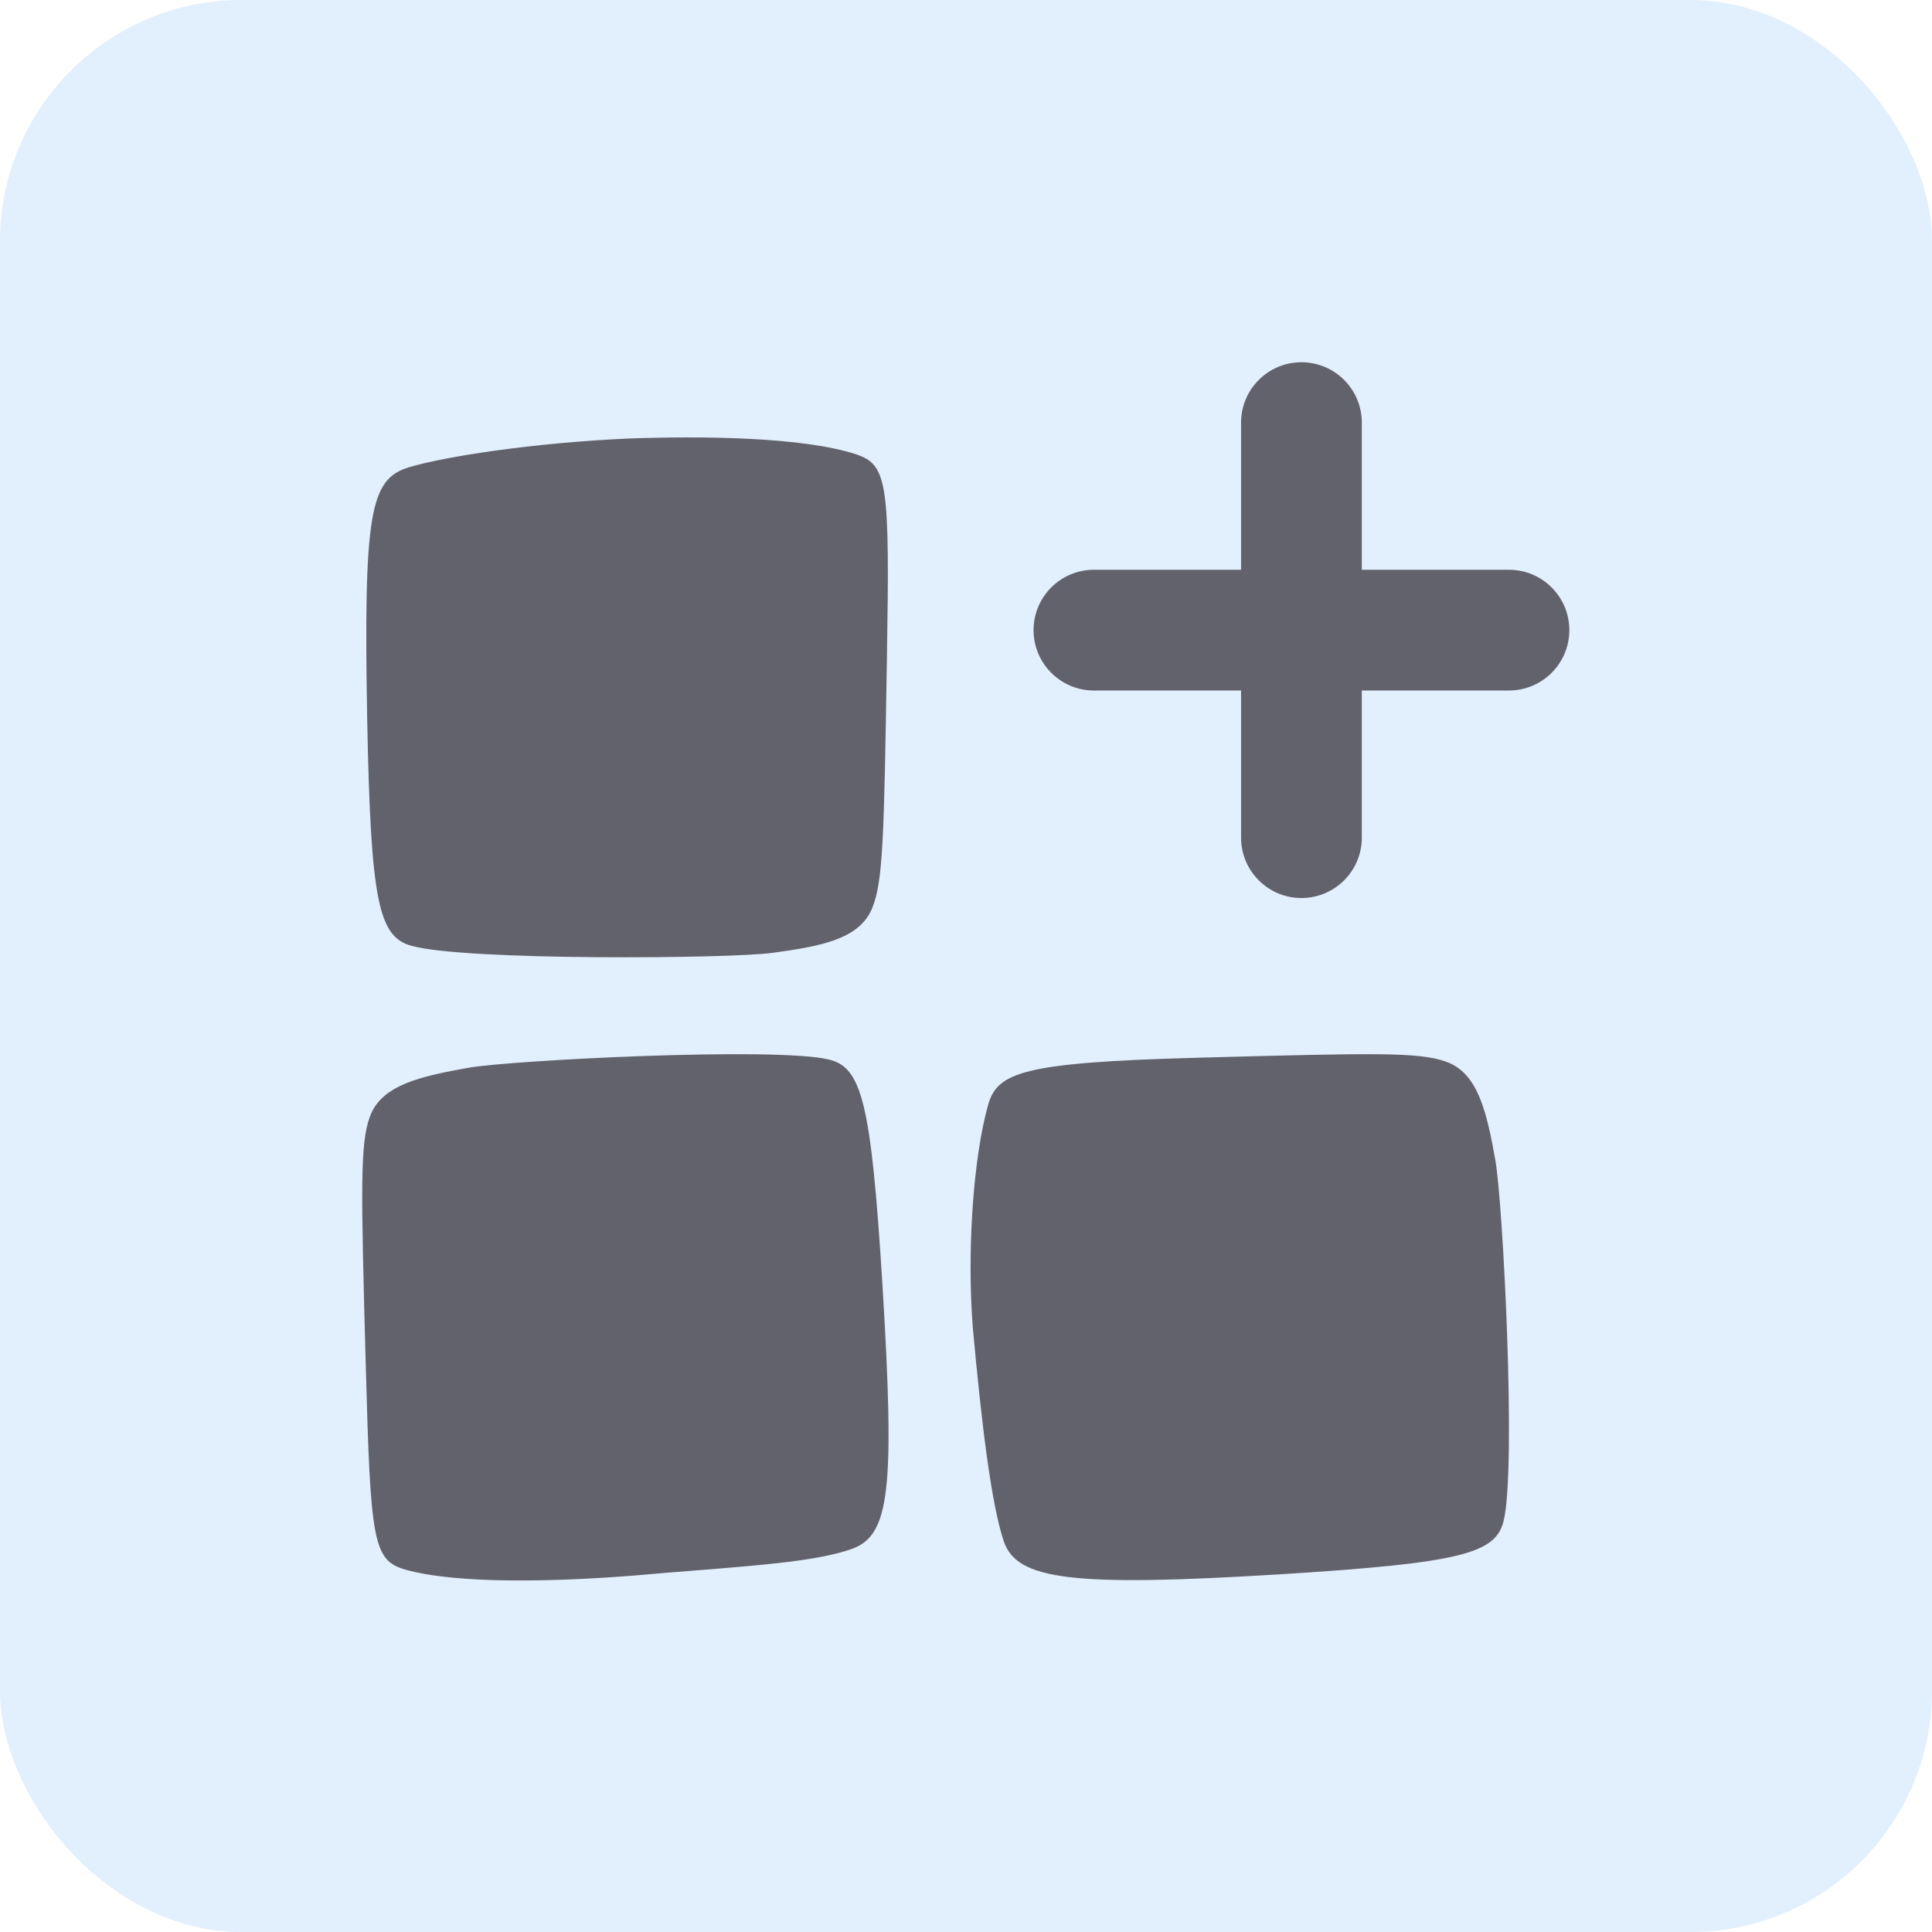 <?xml version="1.0" encoding="UTF-8"?>
<svg width="32px" height="32px" viewBox="0 0 32 32" version="1.1" xmlns="http://www.w3.org/2000/svg" xmlns:xlink="http://www.w3.org/1999/xlink">
    <title>Integrations</title>
    <defs>
        <filter color-interpolation-filters="auto" id="filter-1">
            <feColorMatrix in="SourceGraphic" type="matrix" values="0 0 0 0 1 0 0 0 0 1 0 0 0 0 1 0 0 0 1 0"></feColorMatrix>
        </filter>
        <filter color-interpolation-filters="auto" id="filter-2">
            <feColorMatrix in="SourceGraphic" type="matrix" values="0 0 0 0 0.216 0 0 0 0 0.216 0 0 0 0 0.235 0 0 0 1 0"></feColorMatrix>
        </filter>
    </defs>
    <g id="---Responsive" stroke="none" stroke-width="1" fill="none" fill-rule="evenodd">
        <g id="Integrations">
            <g filter="url(#filter-1)" id="Icon-Background">
                <g>
                    <rect id="Rectangle" fill="#E2EFFD" x="0" y="0" width="32" height="32" rx="4"></rect>
                </g>
            </g>
            <g id="Icon" transform="translate(4, 4)" filter="url(#filter-2)">
                <g>
                    <path d="M17.556,2 C17.004,2 16.556,2.448 16.556,3 L16.556,5.437 L14.119,5.437 C13.567,5.437 13.119,5.885 13.119,6.437 C13.119,6.989 13.567,7.437 14.119,7.437 L16.556,7.437 L16.556,9.874 C16.556,10.426 17.004,10.874 17.556,10.874 C18.108,10.874 18.556,10.426 18.556,9.874 L18.556,7.437 L20.993,7.437 C21.545,7.437 21.993,6.989 21.993,6.437 C21.993,5.885 21.545,5.437 20.993,5.437 L18.556,5.437 L18.556,3 C18.556,2.448 18.108,2 17.556,2 Z M6.387,3.264 C7.618,3.219 9.299,3.235 10.183,3.526 C10.706,3.702 10.737,4.012 10.69,6.914 L10.689,6.971 C10.642,9.826 10.629,10.603 10.446,11.041 C10.235,11.565 9.566,11.677 8.787,11.783 C8.086,11.879 3.702,11.915 2.817,11.666 C2.27,11.517 2.14,10.936 2.082,7.918 C2.02,4.479 2.132,3.936 2.771,3.74 C3.387,3.556 4.835,3.337 6.387,3.264 Z M6.514,22.095 C5.287,22.193 3.606,22.249 2.711,21.997 C2.18,21.843 2.136,21.535 2.059,18.634 L2.057,18.577 C1.981,15.723 1.96,14.945 2.125,14.5 C2.313,13.967 2.976,13.827 3.75,13.687 C4.447,13.561 8.824,13.337 9.72,13.547 C10.273,13.673 10.427,14.248 10.615,17.261 C10.825,20.694 10.737,21.432 10.106,21.656 C9.566,21.849 8.644,21.922 7.54,22.01 L7.54,22.01 L7.54,22.01 C7.212,22.036 6.868,22.063 6.514,22.095 Z M12.367,14.298 C12.114,15.194 12.015,16.763 12.113,17.99 C12.253,19.537 12.419,20.93 12.629,21.538 C12.853,22.168 13.76,22.286 17.193,22.076 C20.206,21.888 20.781,21.733 20.907,21.181 C21.117,20.285 20.893,15.907 20.767,15.211 C20.627,14.437 20.486,13.774 19.954,13.586 C19.508,13.421 18.731,13.442 15.877,13.518 L15.82,13.52 C12.919,13.597 12.521,13.768 12.367,14.298 Z" id="Shape" fill="#62626C"></path>
                </g>
            </g>
        </g>
    </g>
</svg>